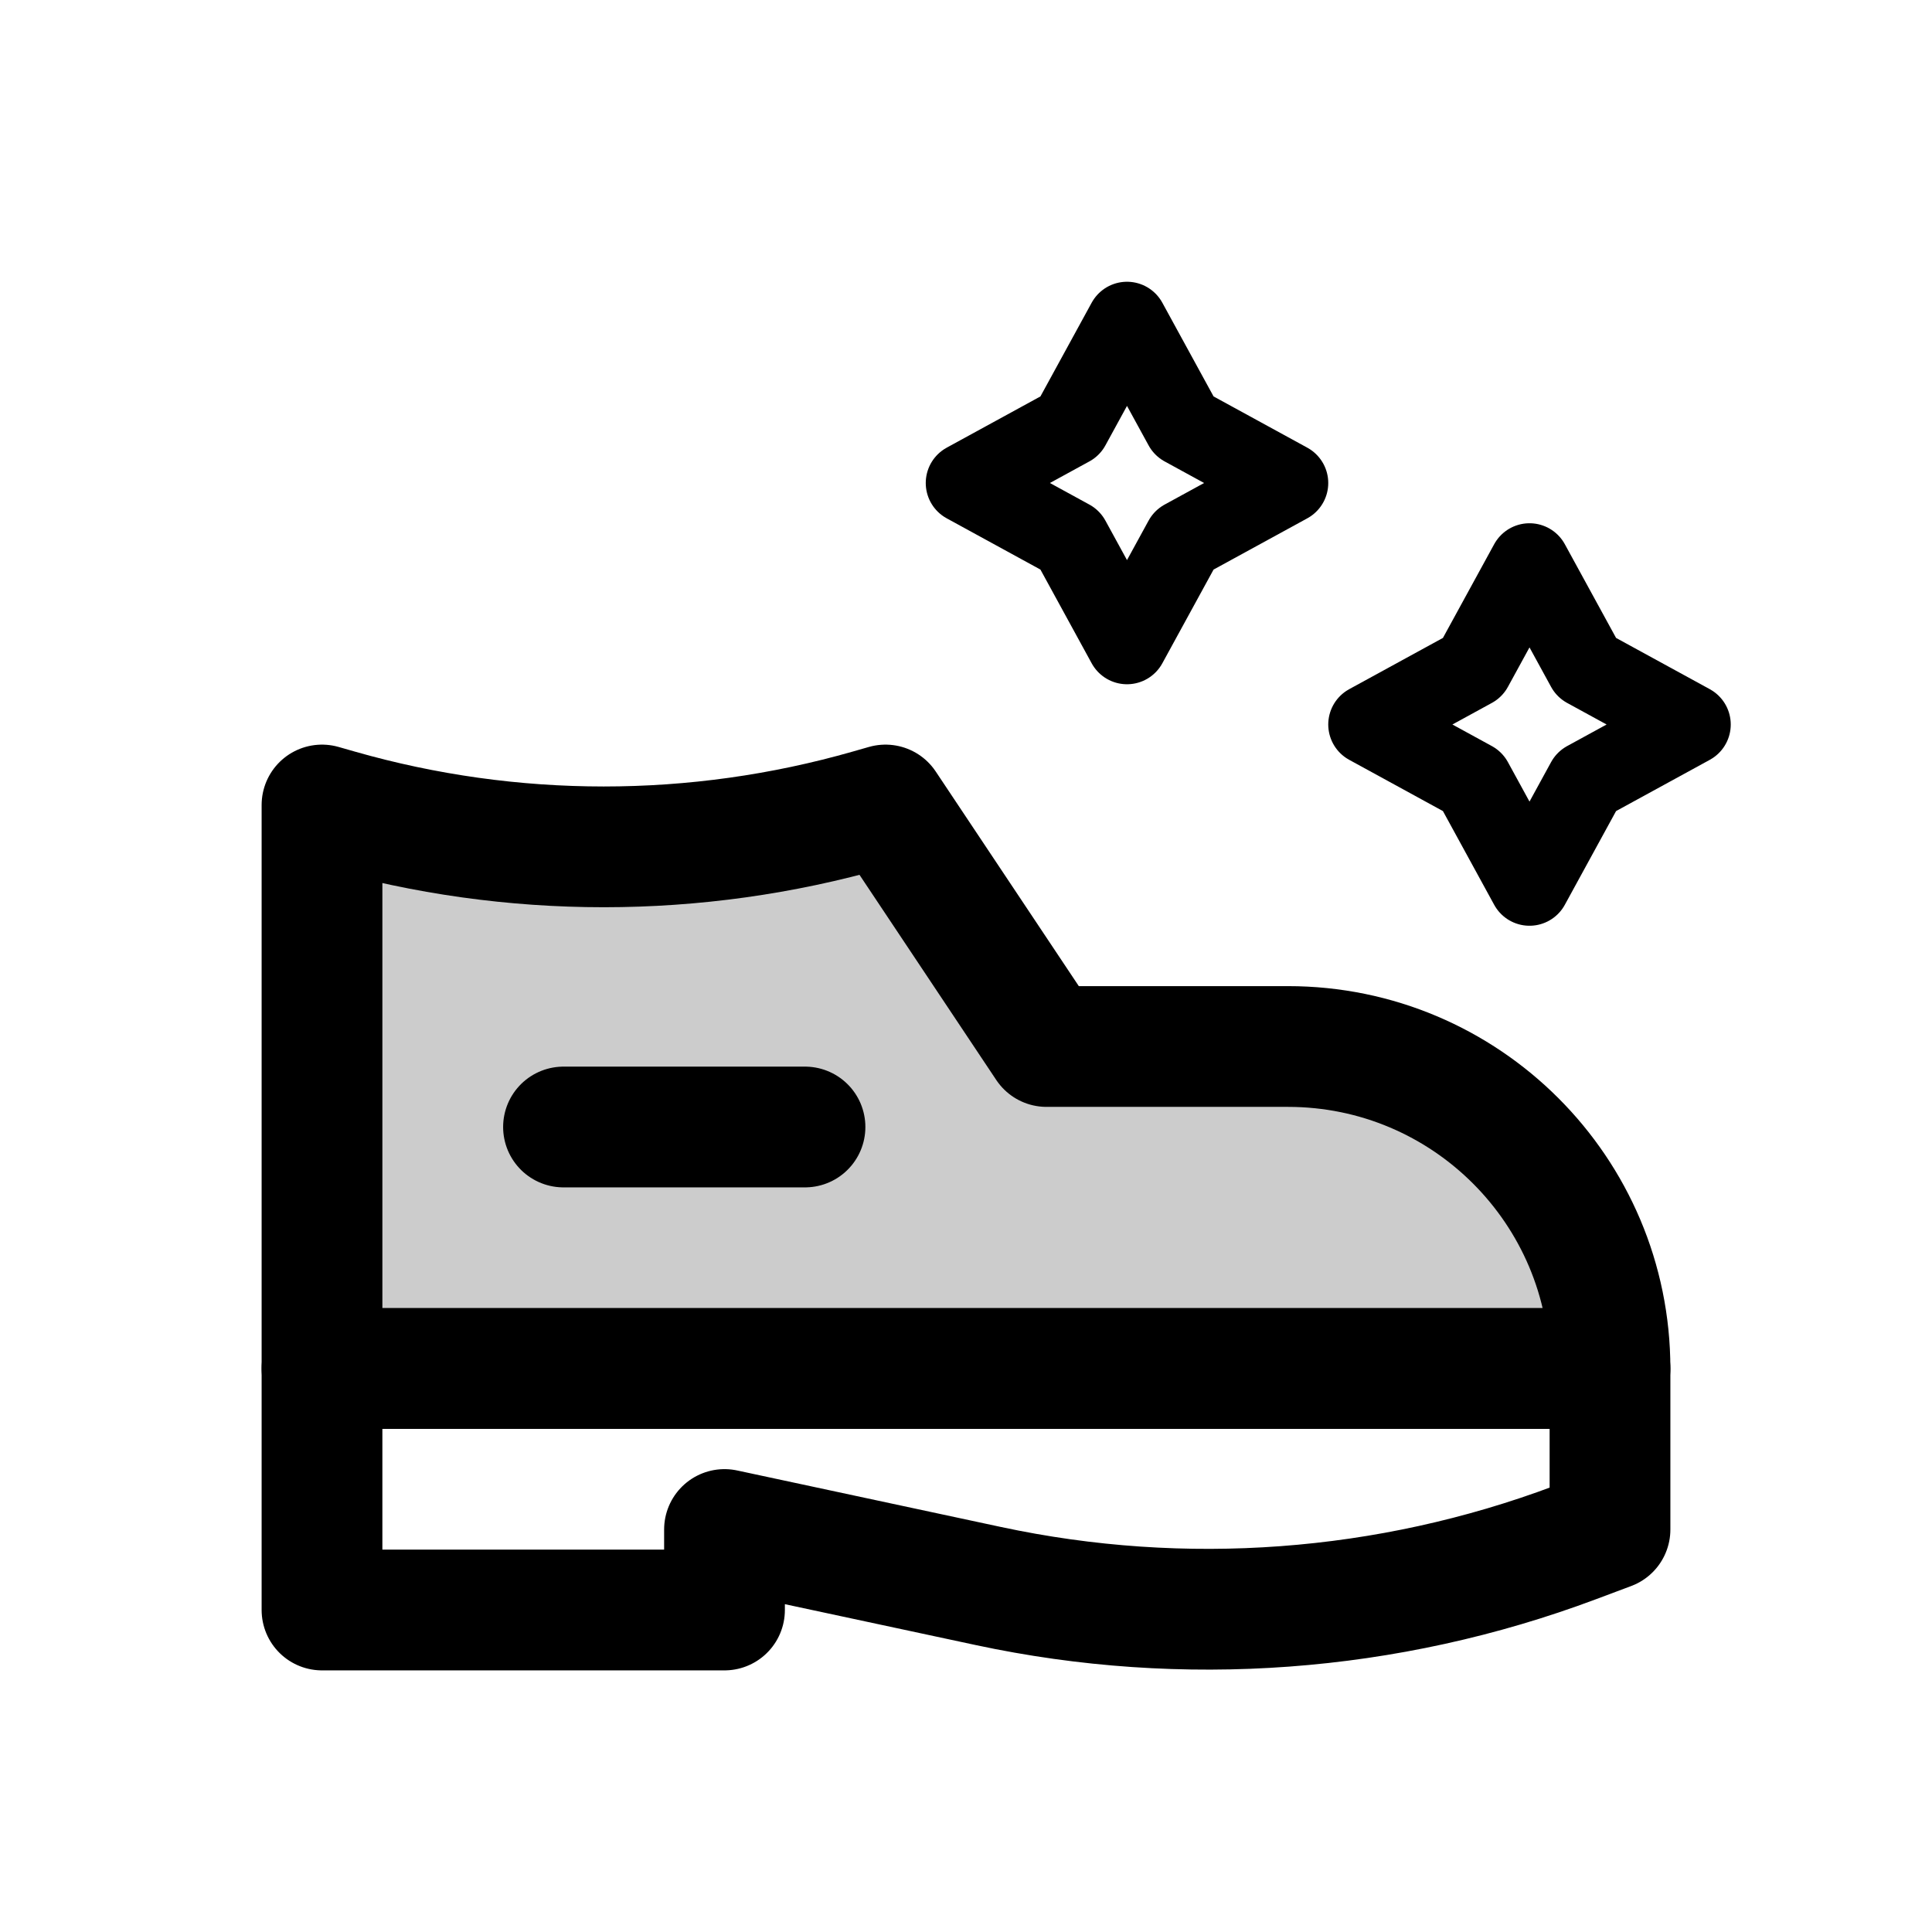 <svg width="24" height="24" viewBox="0 0 24 24" fill="none" xmlns="http://www.w3.org/2000/svg">
<rect width="24" height="24" fill="white"/>
<path d="M4 17H20V19L19.565 19.163C17.237 20.036 14.708 20.223 12.277 19.702L9 19V20H4V17Z" stroke="black" stroke-width="1.5" stroke-linecap="round" stroke-linejoin="round"/>
<path d="M13 13H16C18.209 13 20 14.791 20 17H4V10L4.203 10.058C6.358 10.674 8.642 10.674 10.797 10.058L11 10L13 13Z" fill="black" fill-opacity="0.2" stroke="black" stroke-width="1.5" stroke-linecap="round" stroke-linejoin="round"/>
<path d="M10 14H7" stroke="black" stroke-width="1.5" stroke-linecap="round" stroke-linejoin="round"/>
<path d="M14 4L14.707 5.293L16 6L14.707 6.707L14 8L13.293 6.707L12 6L13.293 5.293L14 4Z" stroke="black" stroke-linecap="round" stroke-linejoin="round"/>
<path d="M19 7L19.707 8.293L21 9L19.707 9.707L19 11L18.293 9.707L17 9L18.293 8.293L19 7Z" stroke="black" stroke-linecap="round" stroke-linejoin="round"/>
</svg>
